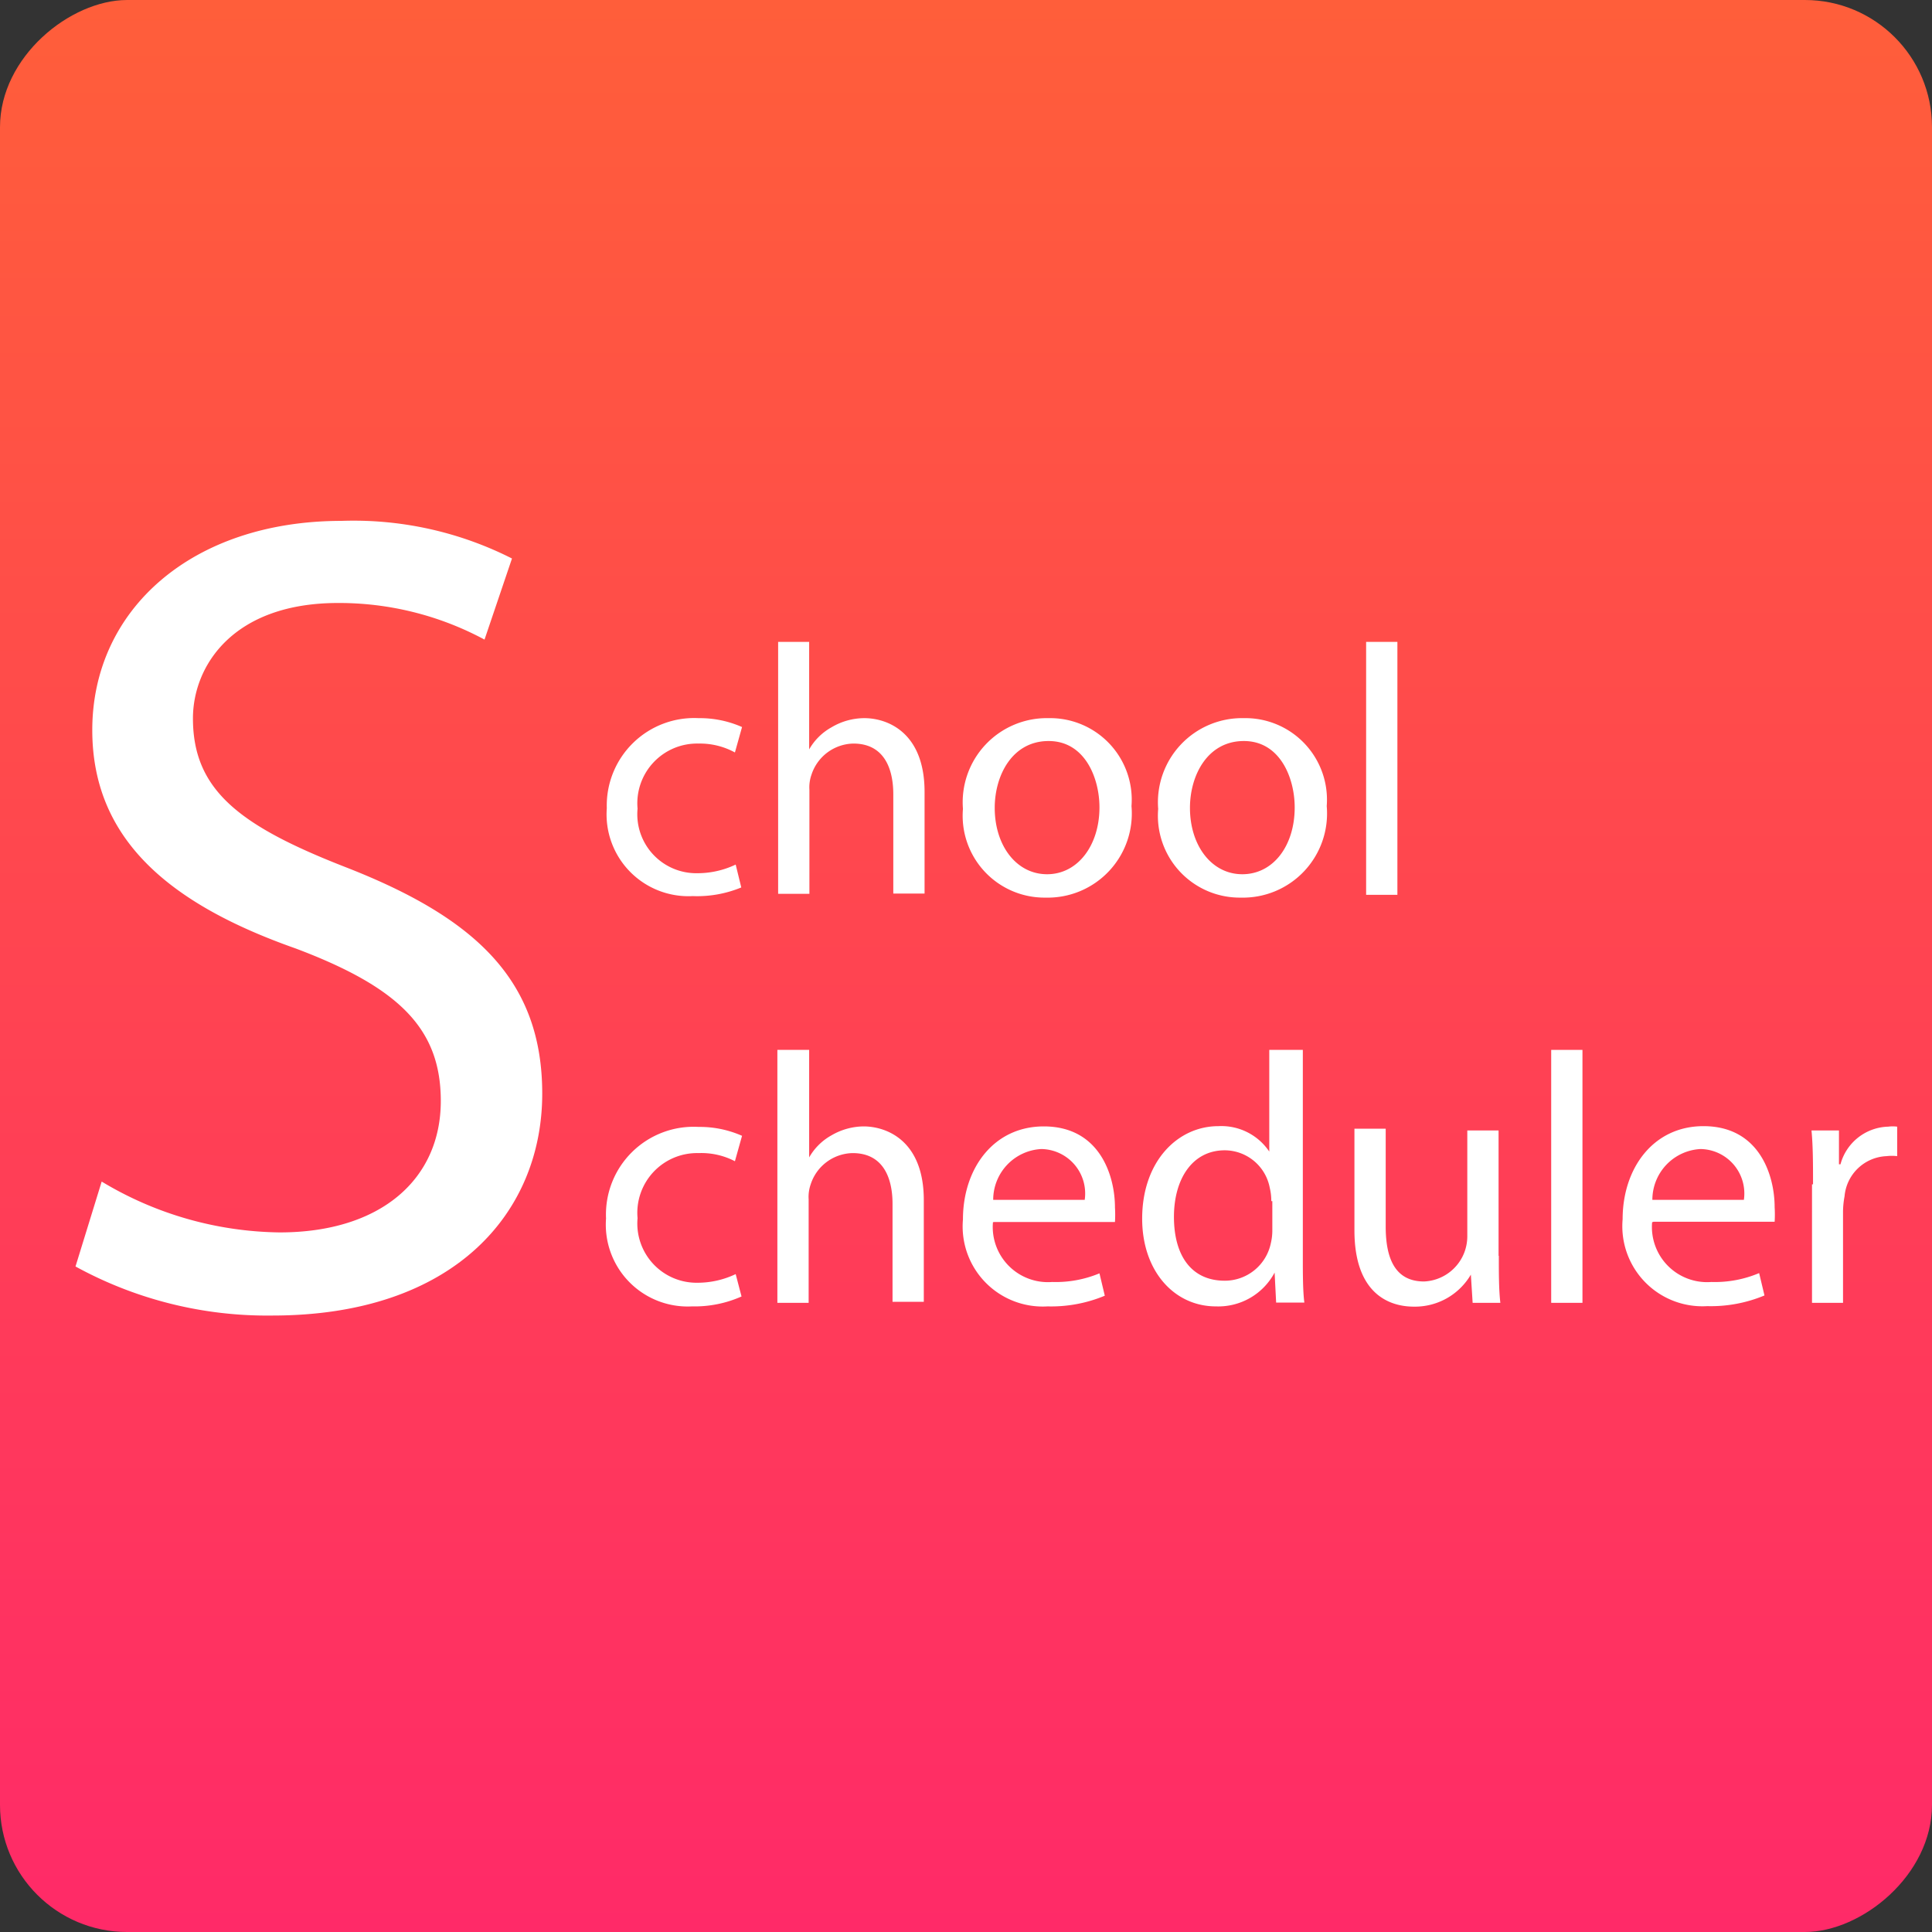<svg id="Ebene_1" data-name="Ebene 1" xmlns="http://www.w3.org/2000/svg" xmlns:xlink="http://www.w3.org/1999/xlink" viewBox="0 0 76 76"><rect x="0" y="0" width="76" height="76" fill="#333333" stroke="none"/><defs><style>.cls-1{fill:url(#Unbenannter_Verlauf_15);}.cls-2{fill:#fff;}</style><linearGradient id="Unbenannter_Verlauf_15" x1="-111.25" y1="39.75" x2="-35.25" y2="39.75" gradientUnits="userSpaceOnUse"><stop offset="0" stop-color="#ff2a68"/><stop offset="1" stop-color="#ff5e3a"/></linearGradient></defs><title>Logo</title><rect class="cls-1" x="-111.25" y="1.75" width="76" height="76" rx="5" ry="5" transform="translate(-1.75 -35.25) rotate(-90)"/><path class="cls-2" d="M-107.25,48.23a13.87,13.87,0,0,0,7,2c4,0,6.34-2.11,6.34-5.17,0-2.83-1.62-4.46-5.71-6-5-1.76-8-4.32-8-8.59,0-4.73,3.91-8.23,9.81-8.23a13.78,13.78,0,0,1,6.7,1.48l-1.08,3.19a12.08,12.08,0,0,0-5.76-1.44c-4.14,0-5.71,2.48-5.71,4.54,0,2.83,1.85,4.23,6,5.85,5.13,2,7.74,4.46,7.74,8.91,0,4.68-3.46,8.73-10.62,8.73a15.67,15.67,0,0,1-7.74-1.93Z" transform="translate(111.25 -1.75)"/><path class="cls-2" d="M-82.08,52.75a4.54,4.54,0,0,1-1.95.39,3.22,3.22,0,0,1-3.38-3.46,3.45,3.45,0,0,1,3.64-3.6,4.11,4.11,0,0,1,1.71.35l-0.28,1a2.86,2.86,0,0,0-1.43-.32,2.35,2.35,0,0,0-2.4,2.56,2.33,2.33,0,0,0,2.35,2.54,3.5,3.5,0,0,0,1.51-.34Z" transform="translate(111.25 -1.75)"/><path class="cls-2" d="M-80.65,43.05h1.23v4.23h0a2.29,2.29,0,0,1,.88-0.87,2.55,2.55,0,0,1,1.26-.35c0.91,0,2.37.56,2.37,2.9v4h-1.23V49.11c0-1.09-.41-2-1.57-2a1.77,1.77,0,0,0-1.65,1.23,1.49,1.49,0,0,0-.08.59V53h-1.23V43.05Z" transform="translate(111.25 -1.75)"/><path class="cls-2" d="M-72.19,49.83a2.17,2.17,0,0,0,2.33,2.35A4.47,4.47,0,0,0-68,51.84l0.21,0.88a5.48,5.48,0,0,1-2.25.42,3.15,3.15,0,0,1-3.33-3.42c0-2,1.2-3.66,3.18-3.66,2.21,0,2.8,1.95,2.8,3.19a4.72,4.72,0,0,1,0,.57h-4.76Zm3.61-.88a1.75,1.75,0,0,0-1.71-2,2,2,0,0,0-1.89,2h3.6Z" transform="translate(111.25 -1.75)"/><path class="cls-2" d="M-60,43.05v8.19c0,0.6,0,1.29.06,1.75h-1.11l-0.06-1.18h0a2.51,2.51,0,0,1-2.31,1.33c-1.64,0-2.9-1.39-2.9-3.45,0-2.25,1.39-3.64,3-3.64a2.27,2.27,0,0,1,2,1h0v-4H-60ZM-61.24,49a2.19,2.19,0,0,0-.06-0.52A1.81,1.81,0,0,0-63.07,47c-1.27,0-2,1.12-2,2.62s0.67,2.51,2,2.51a1.85,1.85,0,0,0,1.81-1.47,2.15,2.15,0,0,0,.06-0.53V49Z" transform="translate(111.25 -1.75)"/><path class="cls-2" d="M-52.29,51.15c0,0.7,0,1.32.06,1.85h-1.09l-0.07-1.11h0a2.55,2.55,0,0,1-2.24,1.26c-1.06,0-2.34-.59-2.34-3v-4h1.23V50c0,1.29.39,2.16,1.51,2.16A1.78,1.78,0,0,0-53.64,51a1.81,1.81,0,0,0,.11-0.63V46.22h1.23v4.93Z" transform="translate(111.25 -1.75)"/><path class="cls-2" d="M-50.25,43.05H-49V53h-1.23V43.05Z" transform="translate(111.25 -1.75)"/><path class="cls-2" d="M-46.26,49.83a2.17,2.17,0,0,0,2.33,2.35,4.47,4.47,0,0,0,1.88-.35l0.21,0.88a5.48,5.48,0,0,1-2.25.42,3.15,3.15,0,0,1-3.33-3.42c0-2,1.2-3.66,3.18-3.66,2.21,0,2.8,1.95,2.8,3.19a4.72,4.72,0,0,1,0,.57h-4.76Zm3.61-.88a1.75,1.75,0,0,0-1.71-2,2,2,0,0,0-1.89,2h3.6Z" transform="translate(111.25 -1.75)"/><path class="cls-2" d="M-39.93,48.34c0-.8,0-1.49-0.06-2.12h1.08l0,1.33h0.06a2,2,0,0,1,1.88-1.48,1.32,1.32,0,0,1,.35,0v1.16a1.78,1.78,0,0,0-.42,0,1.73,1.73,0,0,0-1.65,1.58,3.45,3.45,0,0,0-.06.58V53h-1.22V48.34Z" transform="translate(111.25 -1.75)"/><path class="cls-2" d="M-82.09,36.66A4.54,4.54,0,0,1-84,37a3.22,3.22,0,0,1-3.38-3.46A3.44,3.44,0,0,1-83.77,30a4.11,4.11,0,0,1,1.71.35l-0.28,1A2.86,2.86,0,0,0-83.77,31a2.35,2.35,0,0,0-2.4,2.56,2.32,2.32,0,0,0,2.35,2.54,3.5,3.5,0,0,0,1.51-.34Z" transform="translate(111.25 -1.75)"/><path class="cls-2" d="M-80.65,27h1.23v4.23h0a2.29,2.29,0,0,1,.88-0.87A2.54,2.54,0,0,1-77.25,30c0.91,0,2.37.56,2.37,2.9v4h-1.23V33c0-1.09-.41-2-1.57-2a1.77,1.77,0,0,0-1.65,1.23,1.49,1.49,0,0,0-.08.59v4.09h-1.23V27Z" transform="translate(111.25 -1.75)"/><path class="cls-2" d="M-66.74,33.46a3.31,3.31,0,0,1-3.38,3.6,3.22,3.22,0,0,1-3.25-3.49A3.31,3.31,0,0,1-70,30,3.21,3.21,0,0,1-66.74,33.46Zm-5.38.07c0,1.48.85,2.61,2.06,2.61S-68,35-68,33.51c0-1.15-.57-2.61-2-2.61S-72.12,32.25-72.12,33.53Z" transform="translate(111.25 -1.75)"/><path class="cls-2" d="M-59.06,33.46a3.31,3.31,0,0,1-3.38,3.6,3.22,3.22,0,0,1-3.25-3.49A3.31,3.31,0,0,1-62.32,30,3.21,3.21,0,0,1-59.06,33.46Zm-5.38.07c0,1.48.85,2.61,2.06,2.61s2.06-1.11,2.06-2.63c0-1.15-.57-2.61-2-2.61S-64.44,32.25-64.44,33.53Z" transform="translate(111.25 -1.75)"/><path class="cls-2" d="M-57.51,27h1.23v9.95h-1.23V27Z" transform="translate(111.25 -1.75)"/></svg>